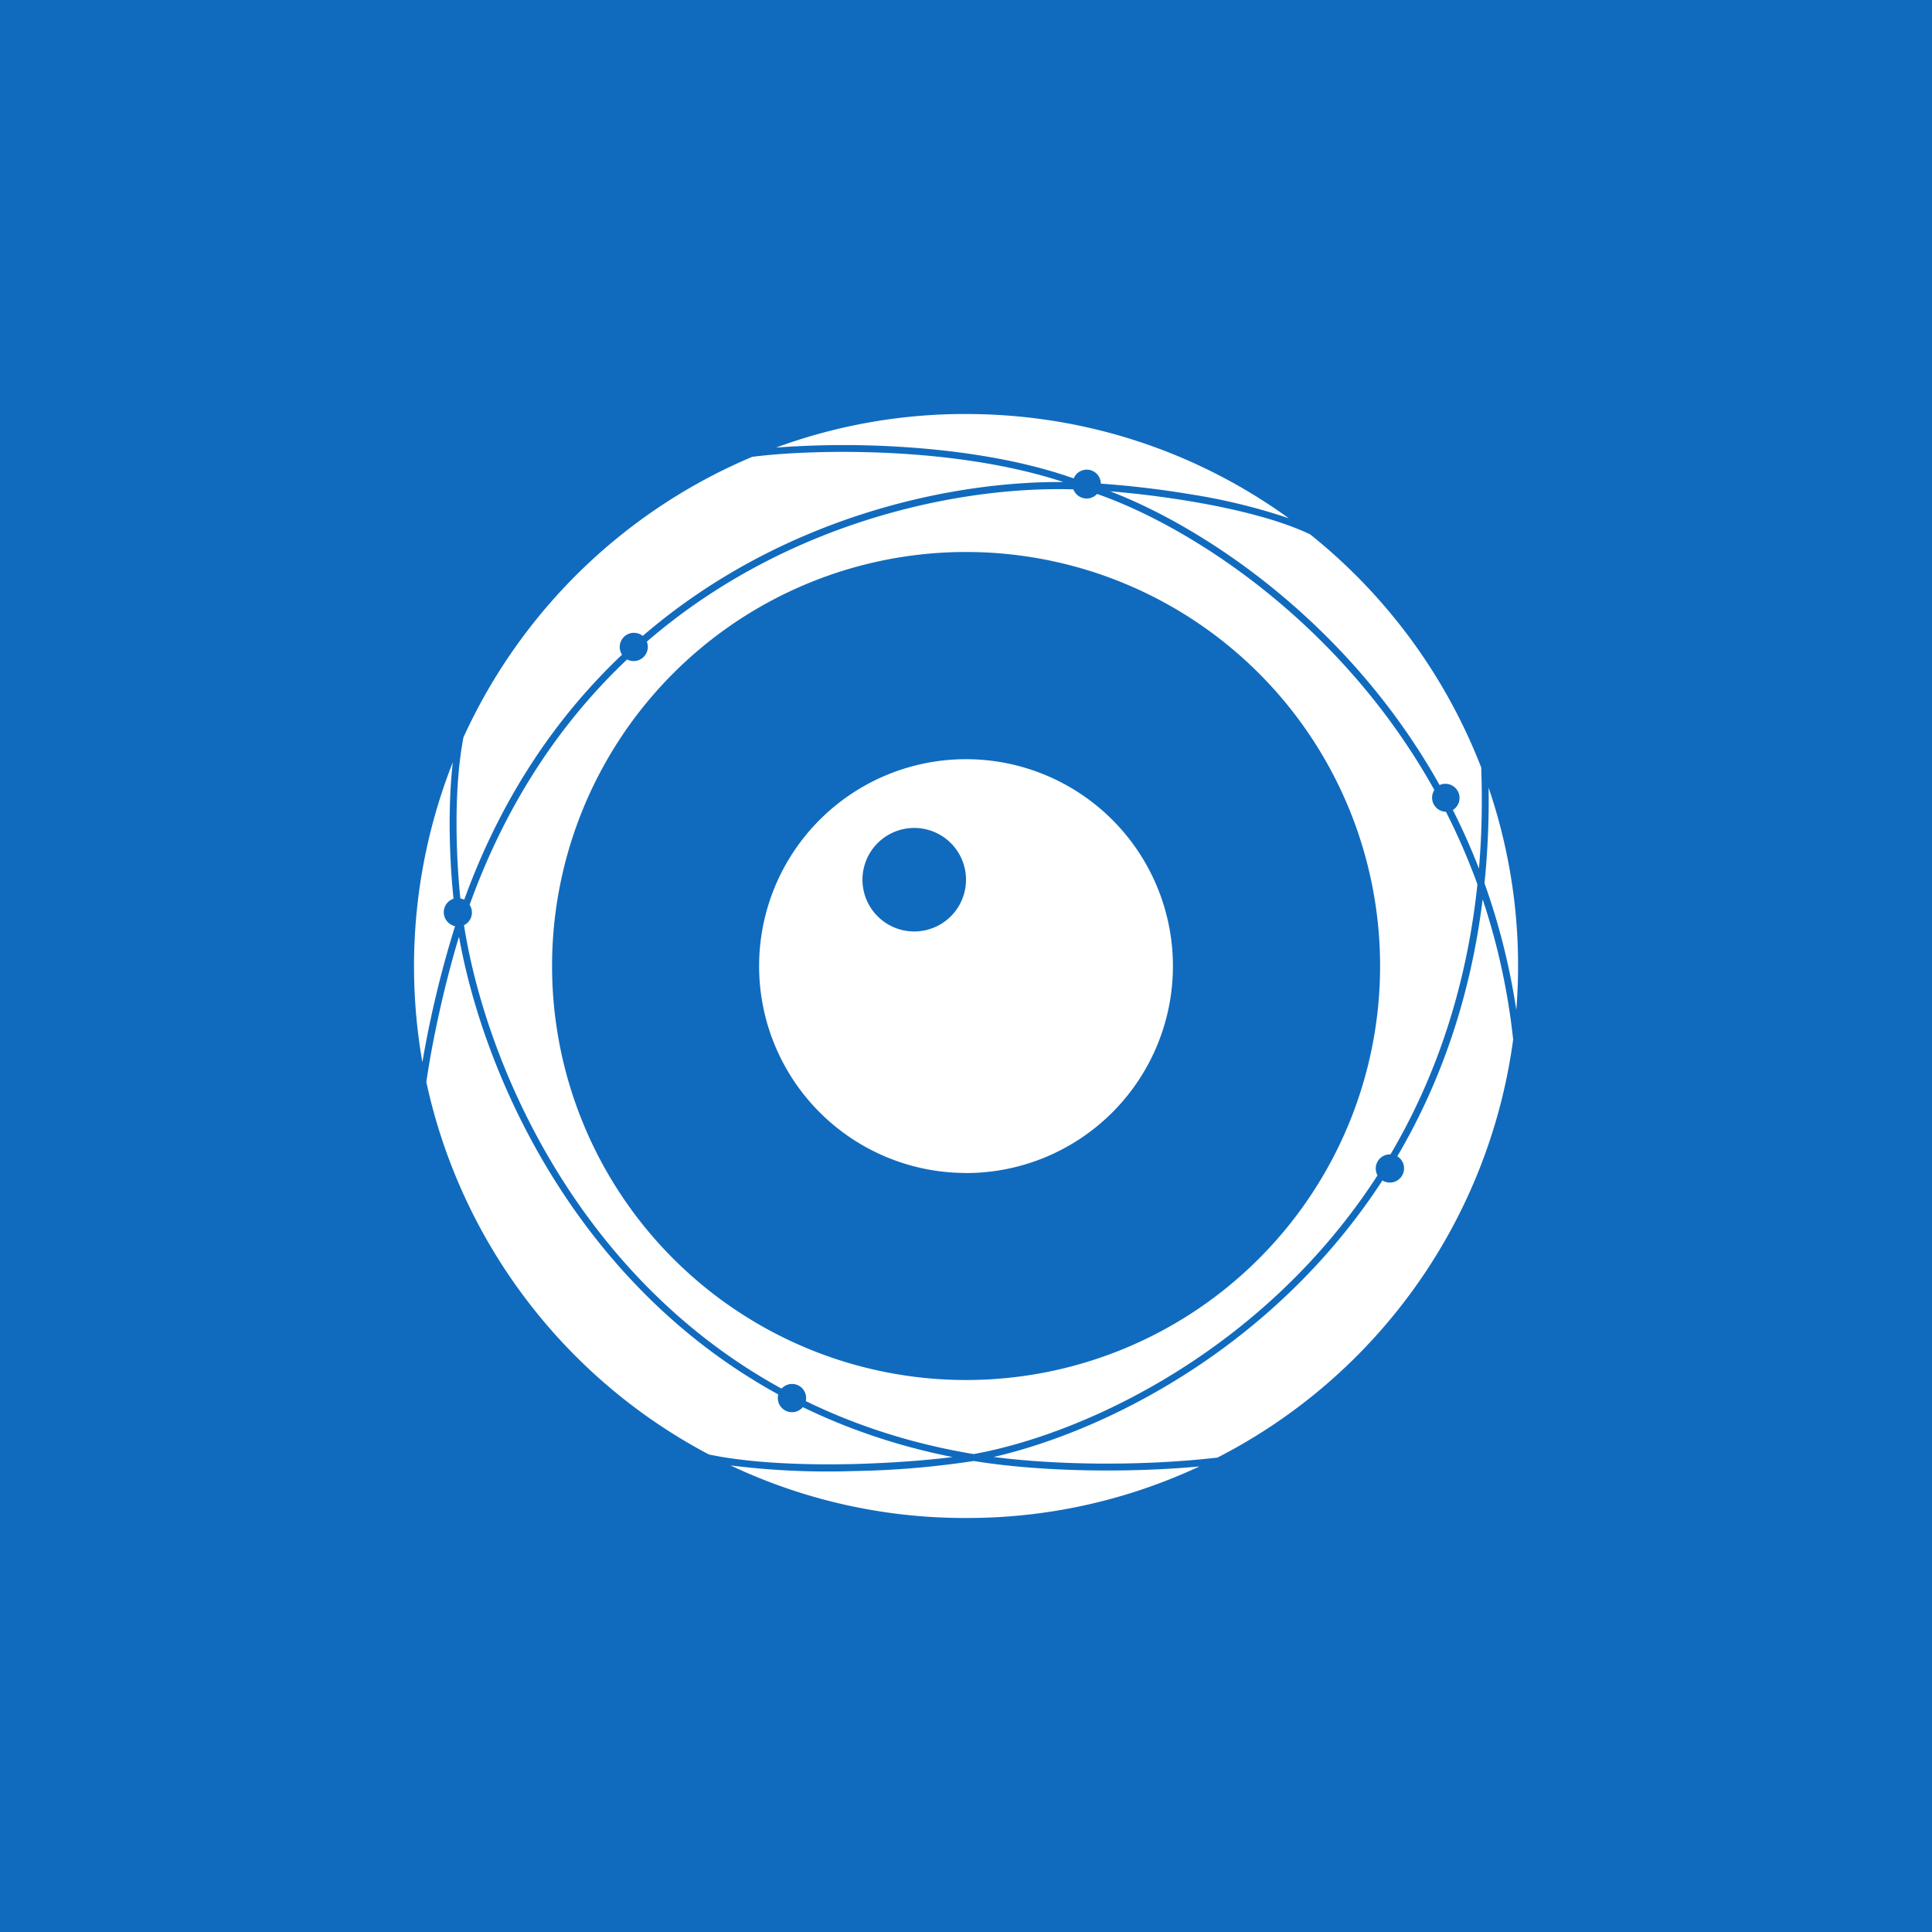 <svg xmlns="http://www.w3.org/2000/svg" width="24" height="24" fill="none" viewBox="0 0 24 24"><rect x="0" y="0" width="24" height="24" fill="#333333" stroke="none"/><g clip-path="url(#a)"><path fill="#106BBE" d="M0 0h24v24H0z"/><path fill="#fff" d="M14.899 18.217a6.8 6.8 0 0 1-2.899.64 6.8 6.8 0 0 1-2.925-.653 9.6 9.6 0 0 0 1.523.07 11 11 0 0 0 1.498-.125c.763.125 1.836.156 2.803.068m.222-.11c-.923.106-1.98.095-2.778-.008 1.4-.322 3.484-1.365 4.83-3.435a.176.176 0 0 0 .185-.3c.52-.884.905-1.94 1.06-3.192.178.533.31 1.11.378 1.733h.002a6.86 6.86 0 0 1-3.677 5.203m-3.026-.045c1.38-.25 3.61-1.285 5.017-3.462a.176.176 0 0 1 .154-.261h.007c.543-.92.94-2.03 1.08-3.354a8 8 0 0 0-.391-.902.175.175 0 0 1-.144-.27c-1.165-2.093-3.047-3.28-4.19-3.678a.176.176 0 0 1-.294-.057c-1.384-.042-3.55.382-5.299 1.892a.176.176 0 0 1-.245.221c-.796.753-1.488 1.748-1.956 3.048a.175.175 0 0 1-.07.253c.263 1.682 1.384 4.353 3.945 5.757a.175.175 0 0 1 .301.155c.615.3 1.308.529 2.085.658M7.985 7.9a.176.176 0 0 0-.258.233c-.796.753-1.49 1.748-1.96 3.043a.2.2 0 0 0-.048-.015c-.052-.496-.088-1.344.038-2.001a6.88 6.88 0 0 1 3.597-3.489v.003c.378-.049 1.057-.085 1.816-.04.67.04 1.399.143 2.04.354-1.402-.012-3.51.435-5.225 1.911m-2.36 1.57c-.068.6-.036 1.272.009 1.695a.177.177 0 0 0 .019.341 13 13 0 0 0-.406 1.69 6.9 6.9 0 0 1 .378-3.726m4.043 7.853a.176.176 0 0 0 .305.158c.556.27 1.175.484 1.86.62-.315.04-.76.075-1.237.087-.615.014-1.28-.012-1.79-.119a6.87 6.87 0 0 1-3.51-4.627c.085-.583.245-1.278.406-1.805.302 1.701 1.441 4.302 3.966 5.686m9.168-4.777a6.85 6.85 0 0 0-.344-2.76q.009.595-.051 1.187c.174.487.31 1.011.395 1.573M18.4 9.534a6.9 6.9 0 0 0-2.125-2.896c-.396-.188-.956-.322-1.49-.411a12 12 0 0 0-.995-.124c1.163.445 2.96 1.626 4.093 3.649a.176.176 0 0 1 .165.31q.177.349.324.728.052-.6.028-1.256m-2.39-3.096a7.4 7.4 0 0 0-1.21-.296 12 12 0 0 0-1.125-.134.175.175 0 0 0-.337-.065c-.674-.238-1.454-.35-2.163-.393a11.4 11.4 0 0 0-1.535.01A6.8 6.8 0 0 1 12 5.143c1.498 0 2.883.48 4.01 1.295M17.144 12a5.143 5.143 0 1 1-10.286 0 5.143 5.143 0 0 1 10.286 0"/><path fill="#fff" fill-rule="evenodd" d="M12 14.572a2.57 2.57 0 1 0 0-5.141 2.57 2.57 0 0 0 0 5.14m-.643-3a.643.643 0 1 0 0-1.286.643.643 0 0 0 0 1.286" clip-rule="evenodd"/></g><defs><clipPath id="a"><path fill="#fff" d="M0 0h24v24H0z"/></clipPath></defs></svg>